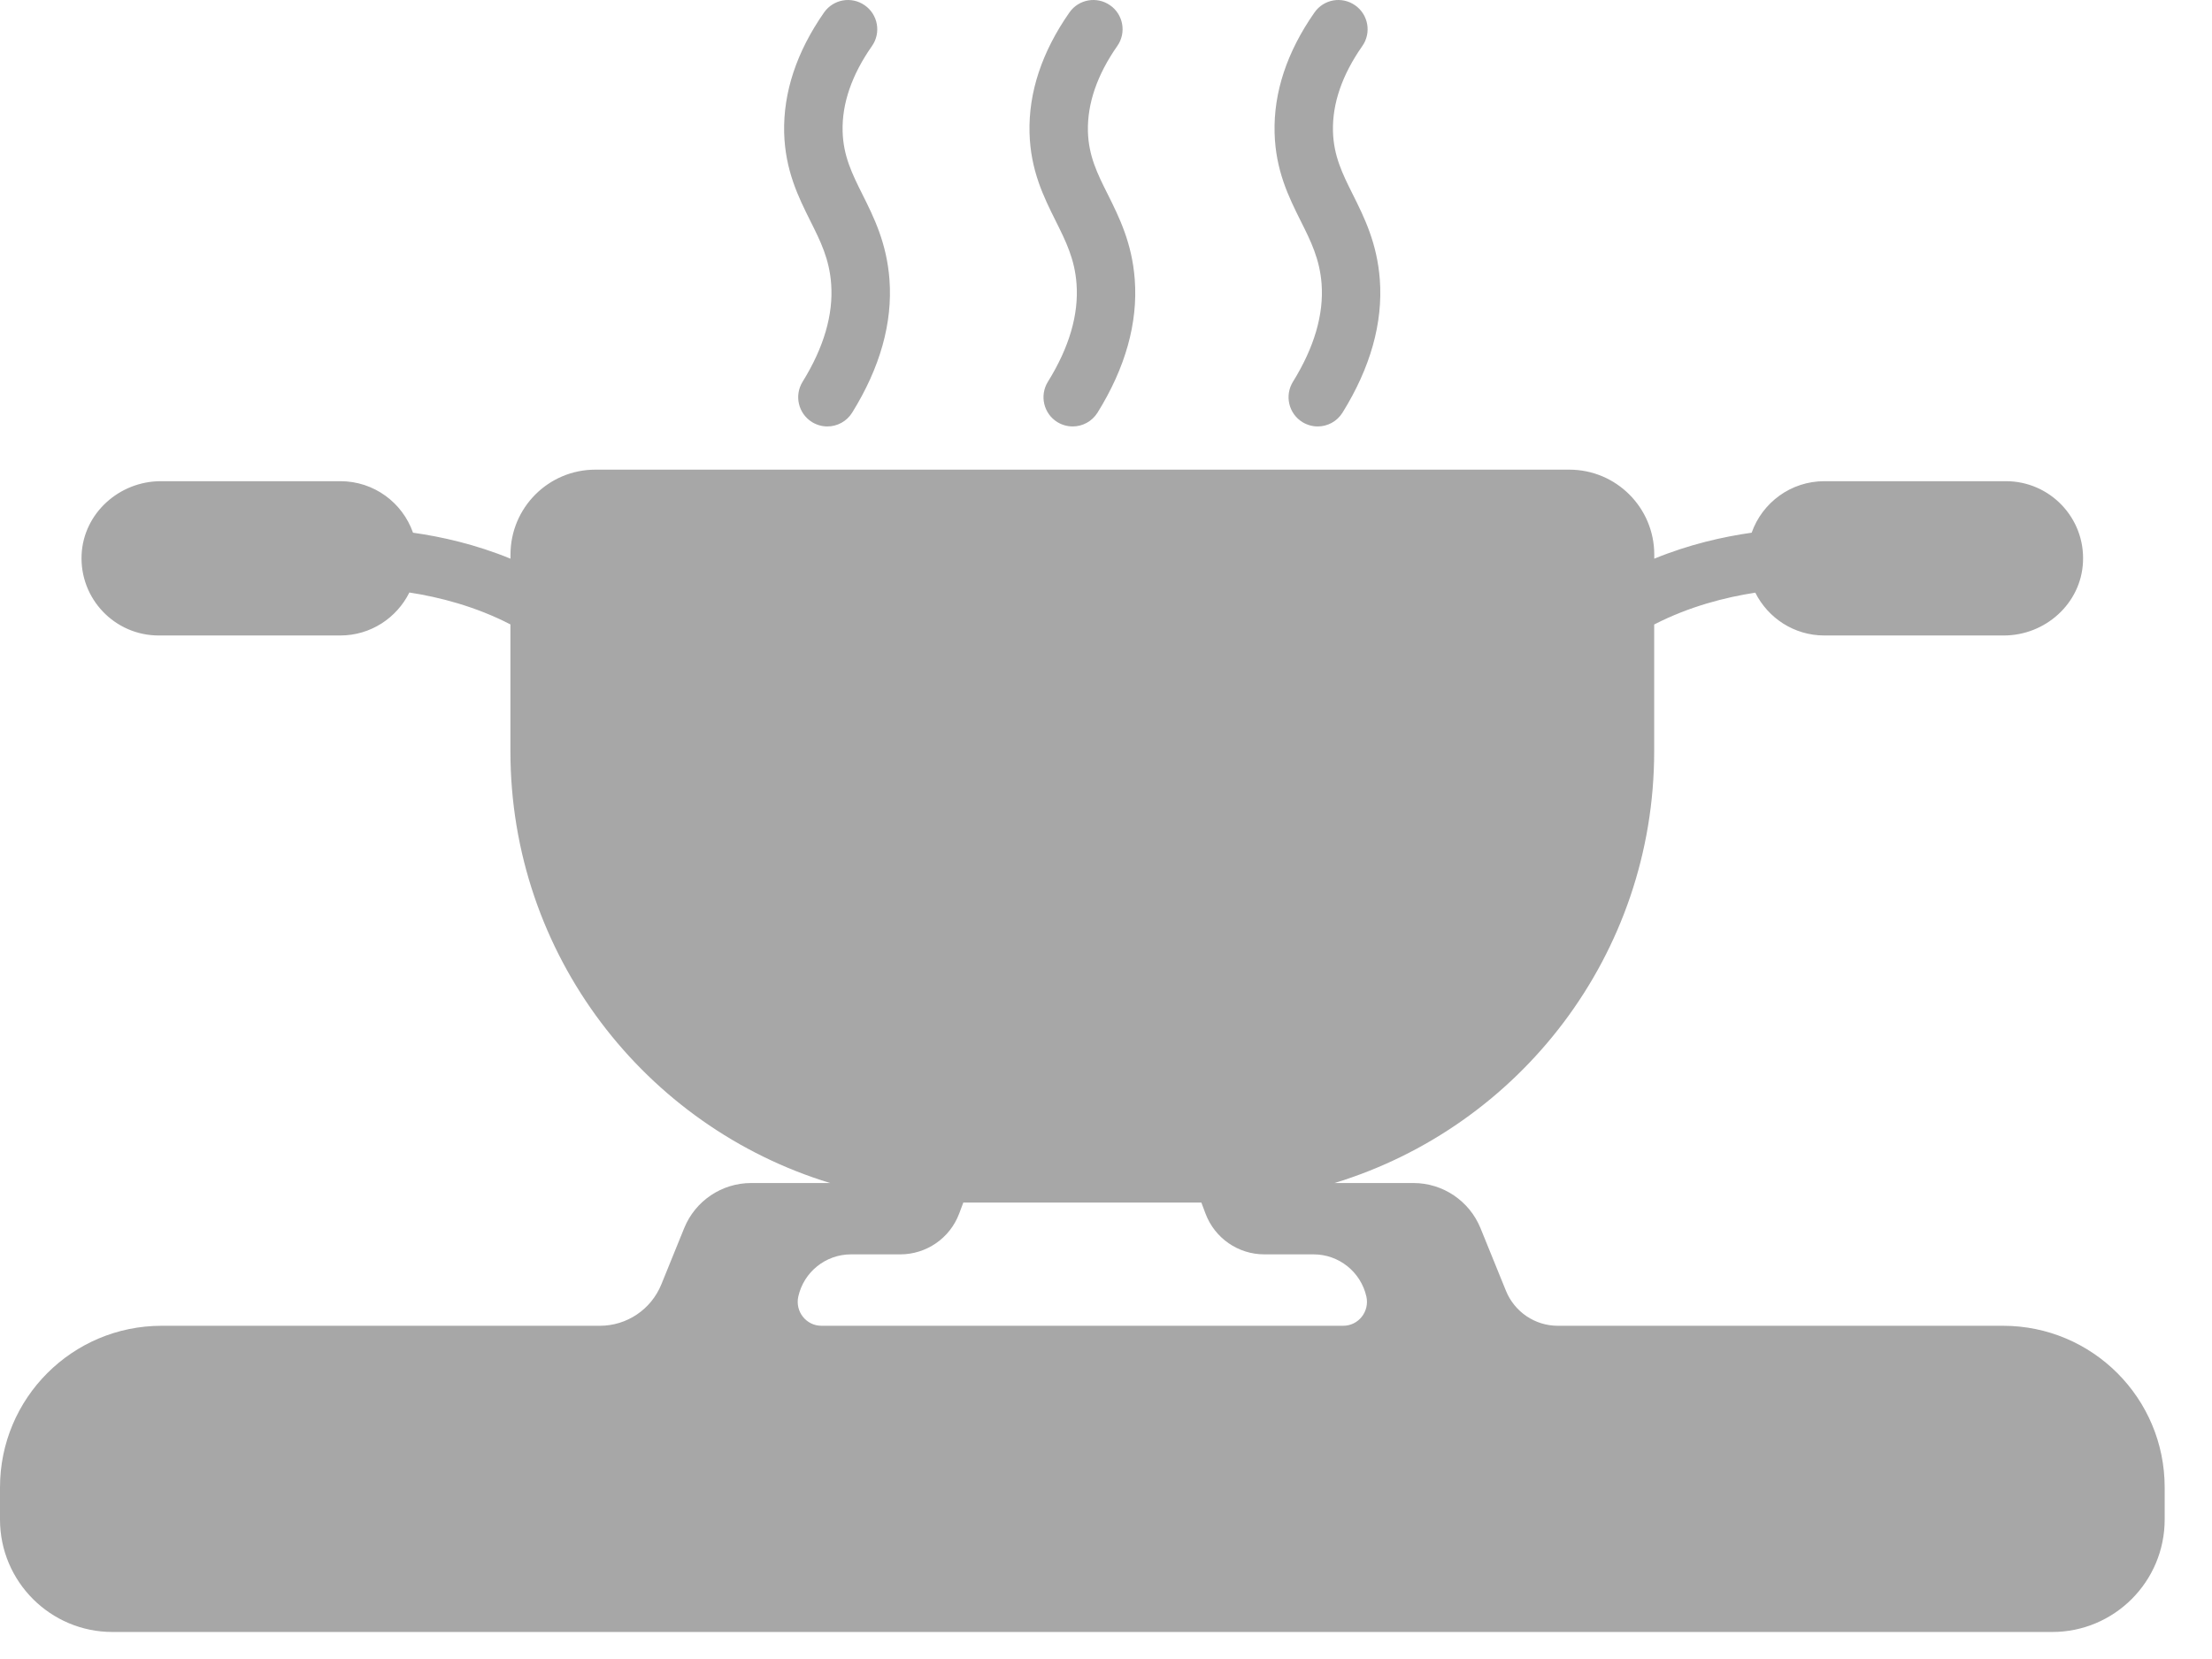<svg width="28" height="21" viewBox="0 0 28 21" fill="none" xmlns="http://www.w3.org/2000/svg">
<path d="M25.355 16.782H19.719C19.431 16.782 19.172 16.607 19.063 16.34L18.74 15.545C18.599 15.201 18.264 14.975 17.892 14.975H16.892C19.234 14.262 20.939 12.085 20.939 9.509V7.905C21.384 7.676 21.842 7.56 22.219 7.502C22.379 7.822 22.709 8.044 23.092 8.044H25.365C25.89 8.044 26.343 7.64 26.367 7.114C26.394 6.554 25.947 6.091 25.392 6.091H23.093C22.668 6.091 22.307 6.363 22.173 6.743C21.812 6.794 21.381 6.891 20.94 7.072V7.02C20.94 6.427 20.459 5.945 19.865 5.945H7.536C6.943 5.945 6.462 6.426 6.462 7.02V7.072C6.021 6.891 5.59 6.794 5.228 6.743C5.095 6.363 4.734 6.091 4.308 6.091H2.036C1.511 6.091 1.058 6.495 1.033 7.02C1.007 7.581 1.454 8.044 2.008 8.044H4.308C4.691 8.044 5.022 7.822 5.182 7.5C5.558 7.558 6.016 7.674 6.461 7.904V9.509C6.461 12.085 8.166 14.262 10.508 14.975H9.508C9.136 14.975 8.801 15.201 8.661 15.545L8.371 16.259C8.242 16.575 7.935 16.782 7.594 16.782H2.046C0.916 16.782 0 17.697 0 18.828V19.234C0 20.02 0.638 20.658 1.424 20.658H25.977C26.764 20.658 27.401 20.02 27.401 19.234V18.828C27.401 17.698 26.486 16.782 25.355 16.782ZM17.002 16.782H10.399C10.205 16.782 10.063 16.602 10.105 16.412C10.175 16.1 10.452 15.878 10.772 15.878H11.396C11.727 15.878 12.024 15.673 12.141 15.363L12.194 15.222H15.207L15.26 15.363C15.377 15.673 15.673 15.878 16.004 15.878H16.628C16.948 15.878 17.225 16.1 17.296 16.412C17.338 16.602 17.196 16.782 17.002 16.782Z" fill="#A7A7A7"/>
<path d="M10.473 5.398C10.407 5.398 10.34 5.38 10.279 5.343C10.105 5.235 10.052 5.007 10.159 4.833C10.428 4.399 10.55 3.982 10.521 3.593C10.498 3.278 10.386 3.053 10.256 2.794C10.107 2.495 9.939 2.157 9.926 1.68C9.914 1.168 10.084 0.656 10.431 0.158C10.549 -0.01 10.779 -0.05 10.946 0.067C11.114 0.184 11.155 0.415 11.038 0.582C10.782 0.947 10.657 1.311 10.666 1.661C10.674 1.974 10.787 2.201 10.918 2.463C11.062 2.751 11.224 3.077 11.259 3.538C11.3 4.086 11.141 4.653 10.787 5.223C10.717 5.336 10.596 5.398 10.473 5.398H10.473Z" fill="#A7A7A7"/>
<path d="M13.579 5.398C13.512 5.398 13.445 5.38 13.384 5.343C13.21 5.235 13.157 5.007 13.264 4.833C13.534 4.399 13.656 3.982 13.627 3.593C13.604 3.278 13.491 3.053 13.362 2.794C13.213 2.495 13.044 2.157 13.032 1.68C13.019 1.168 13.189 0.656 13.537 0.158C13.654 -0.01 13.885 -0.05 14.052 0.067C14.22 0.184 14.26 0.415 14.143 0.582C13.888 0.947 13.763 1.311 13.771 1.661C13.779 1.974 13.892 2.201 14.024 2.463C14.167 2.751 14.33 3.077 14.364 3.538C14.405 4.086 14.247 4.653 13.893 5.223C13.822 5.336 13.702 5.398 13.578 5.398H13.579Z" fill="#A7A7A7"/>
<path d="M16.68 5.398C16.614 5.398 16.547 5.38 16.486 5.343C16.312 5.235 16.259 5.007 16.366 4.833C16.635 4.399 16.758 3.982 16.729 3.593C16.705 3.278 16.593 3.053 16.463 2.794C16.314 2.495 16.146 2.157 16.134 1.68C16.121 1.168 16.291 0.656 16.639 0.158C16.756 -0.01 16.986 -0.05 17.153 0.067C17.321 0.184 17.362 0.415 17.245 0.582C16.989 0.947 16.864 1.311 16.873 1.661C16.881 1.974 16.994 2.201 17.125 2.463C17.269 2.751 17.431 3.077 17.466 3.538C17.507 4.086 17.348 4.653 16.994 5.223C16.924 5.336 16.803 5.398 16.68 5.398H16.68Z" fill="#A7A7A7"/>
</svg>

